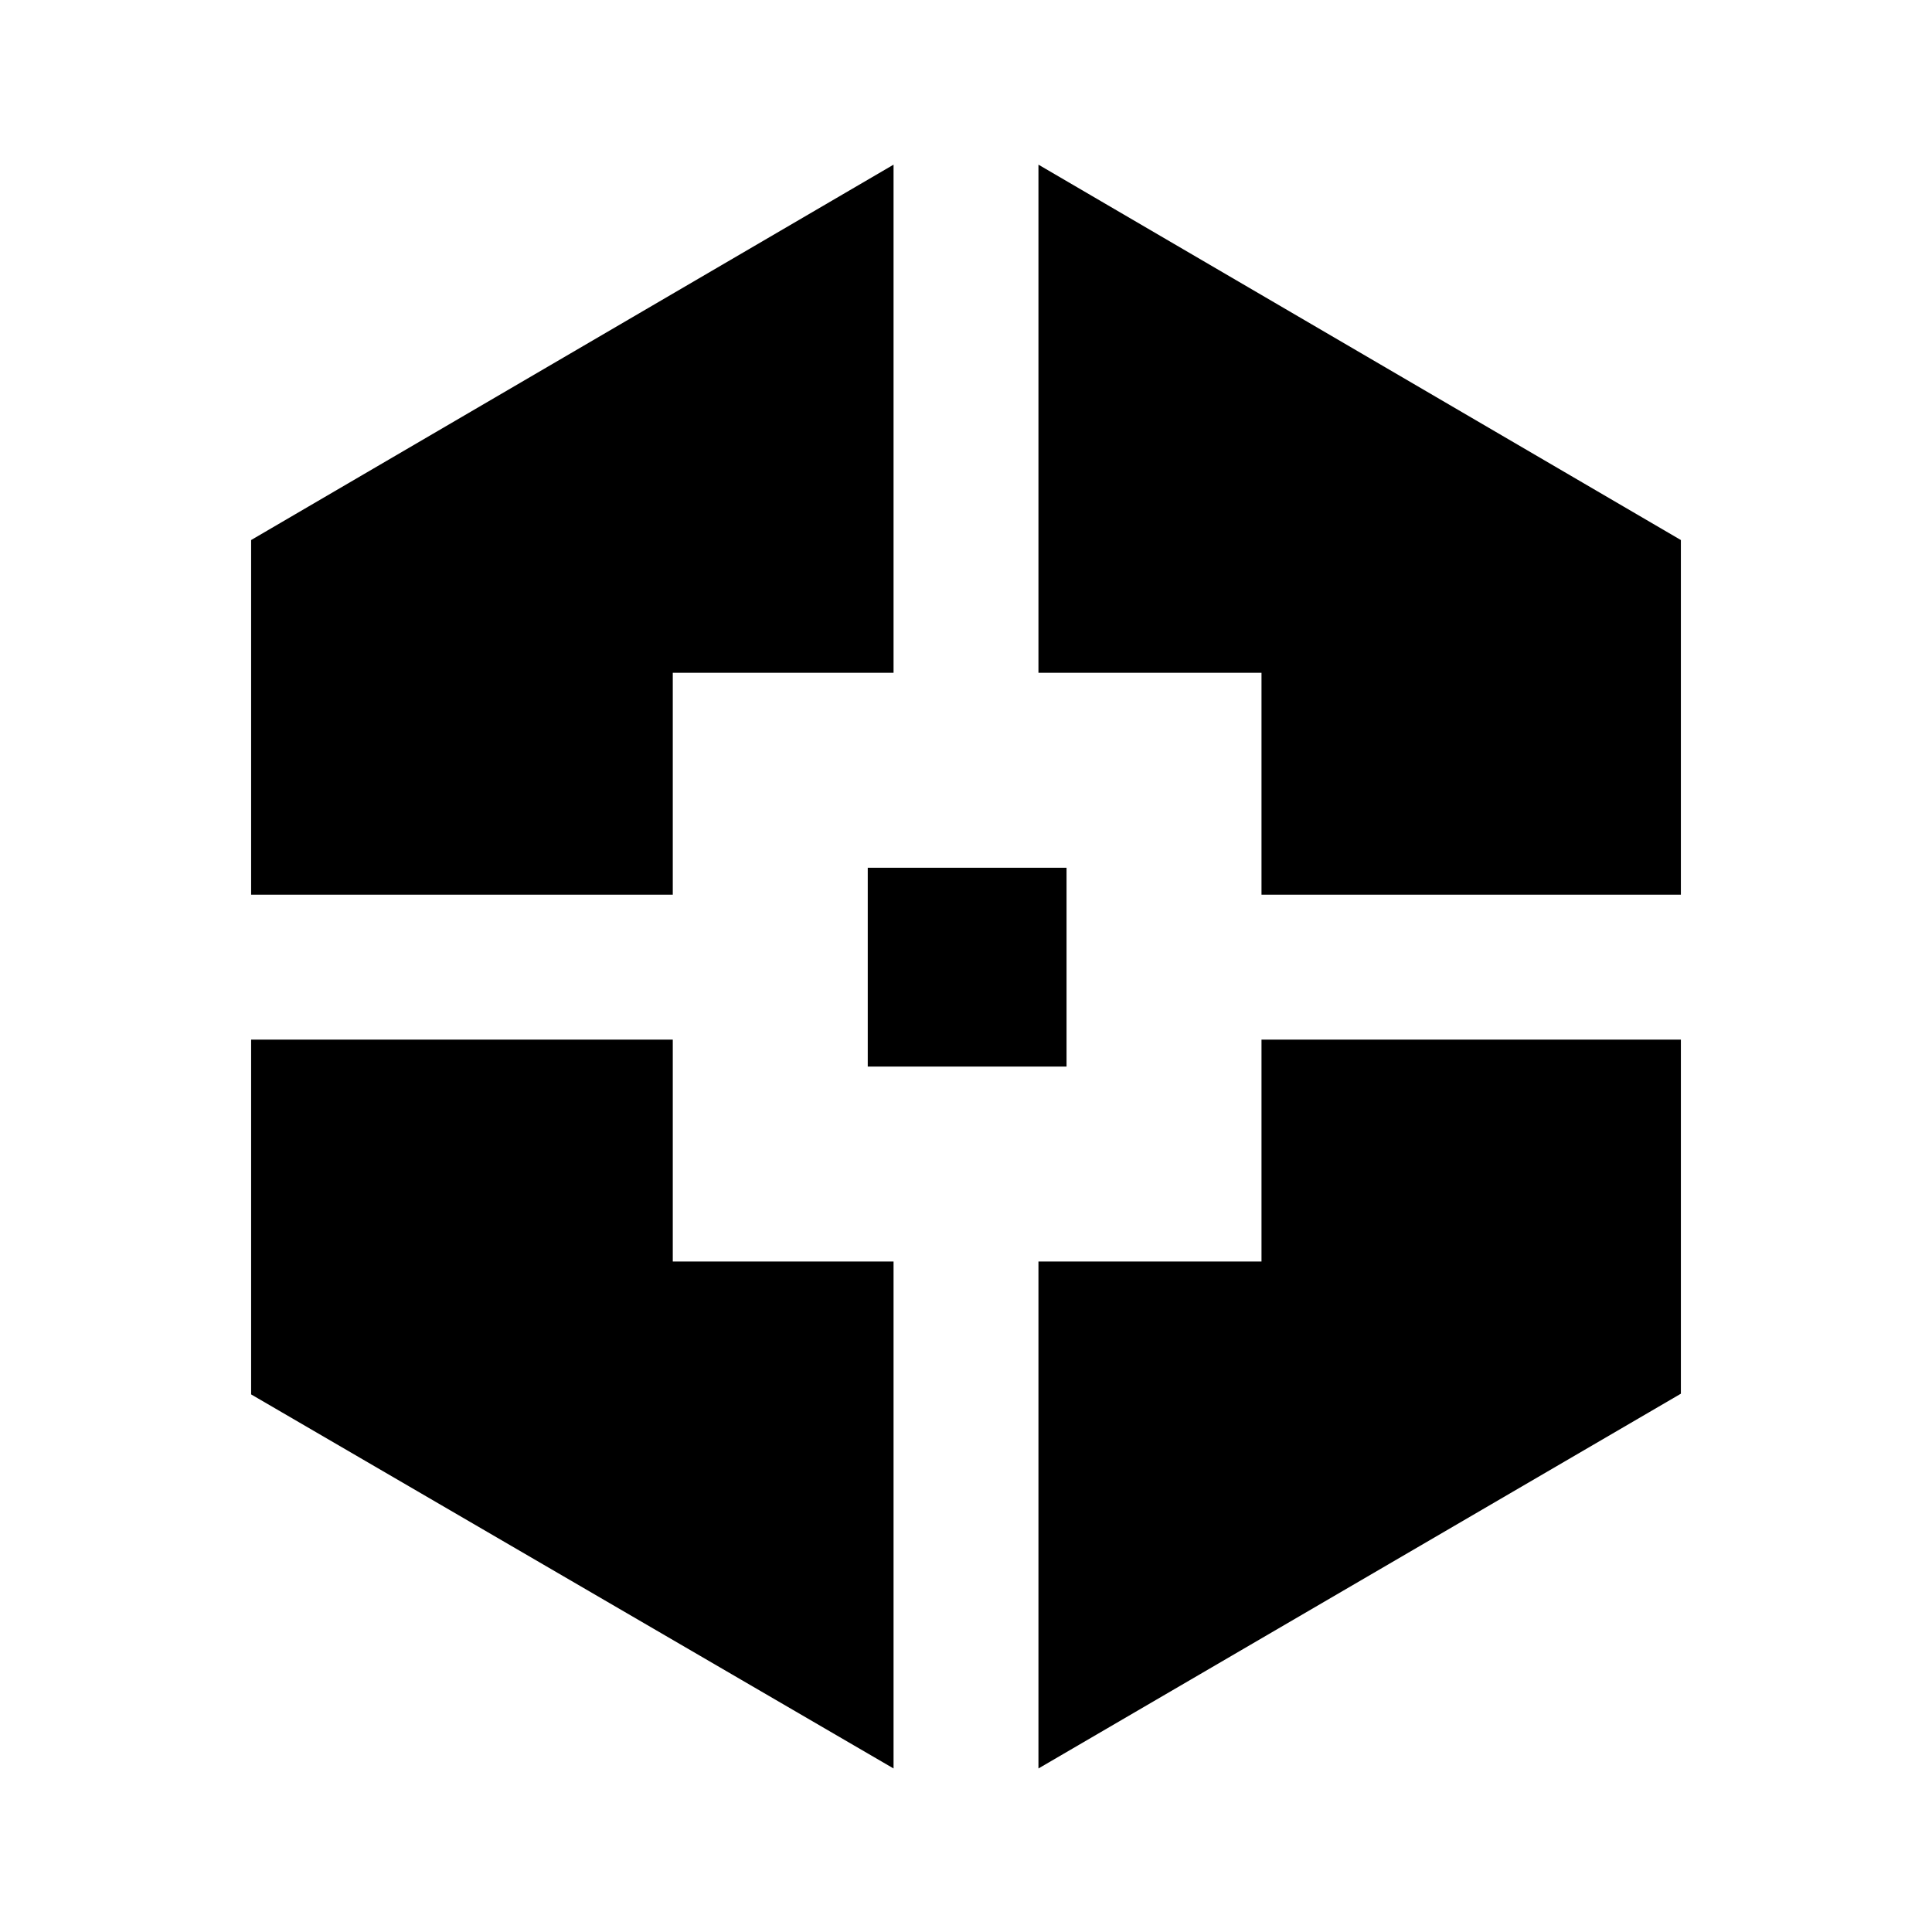 <svg xmlns="http://www.w3.org/2000/svg" height="20" viewBox="0 -960 960 960" width="20"><path d="M444-81.26 124.78-267.13v-176.3H334.3v110.26H444v251.91ZM124.78-515.43v-176.23L444-878.18v252.48H334.3v110.27H124.78Zm306.4 85.39v-98.78h98.78v98.78h-98.78ZM516-81.26v-251.91h110.83v-110.26h208.39v175.95L516-81.26Zm110.83-434.17V-625.7H516v-252.48l319.22 186.52v176.23H626.83Z"/></svg>